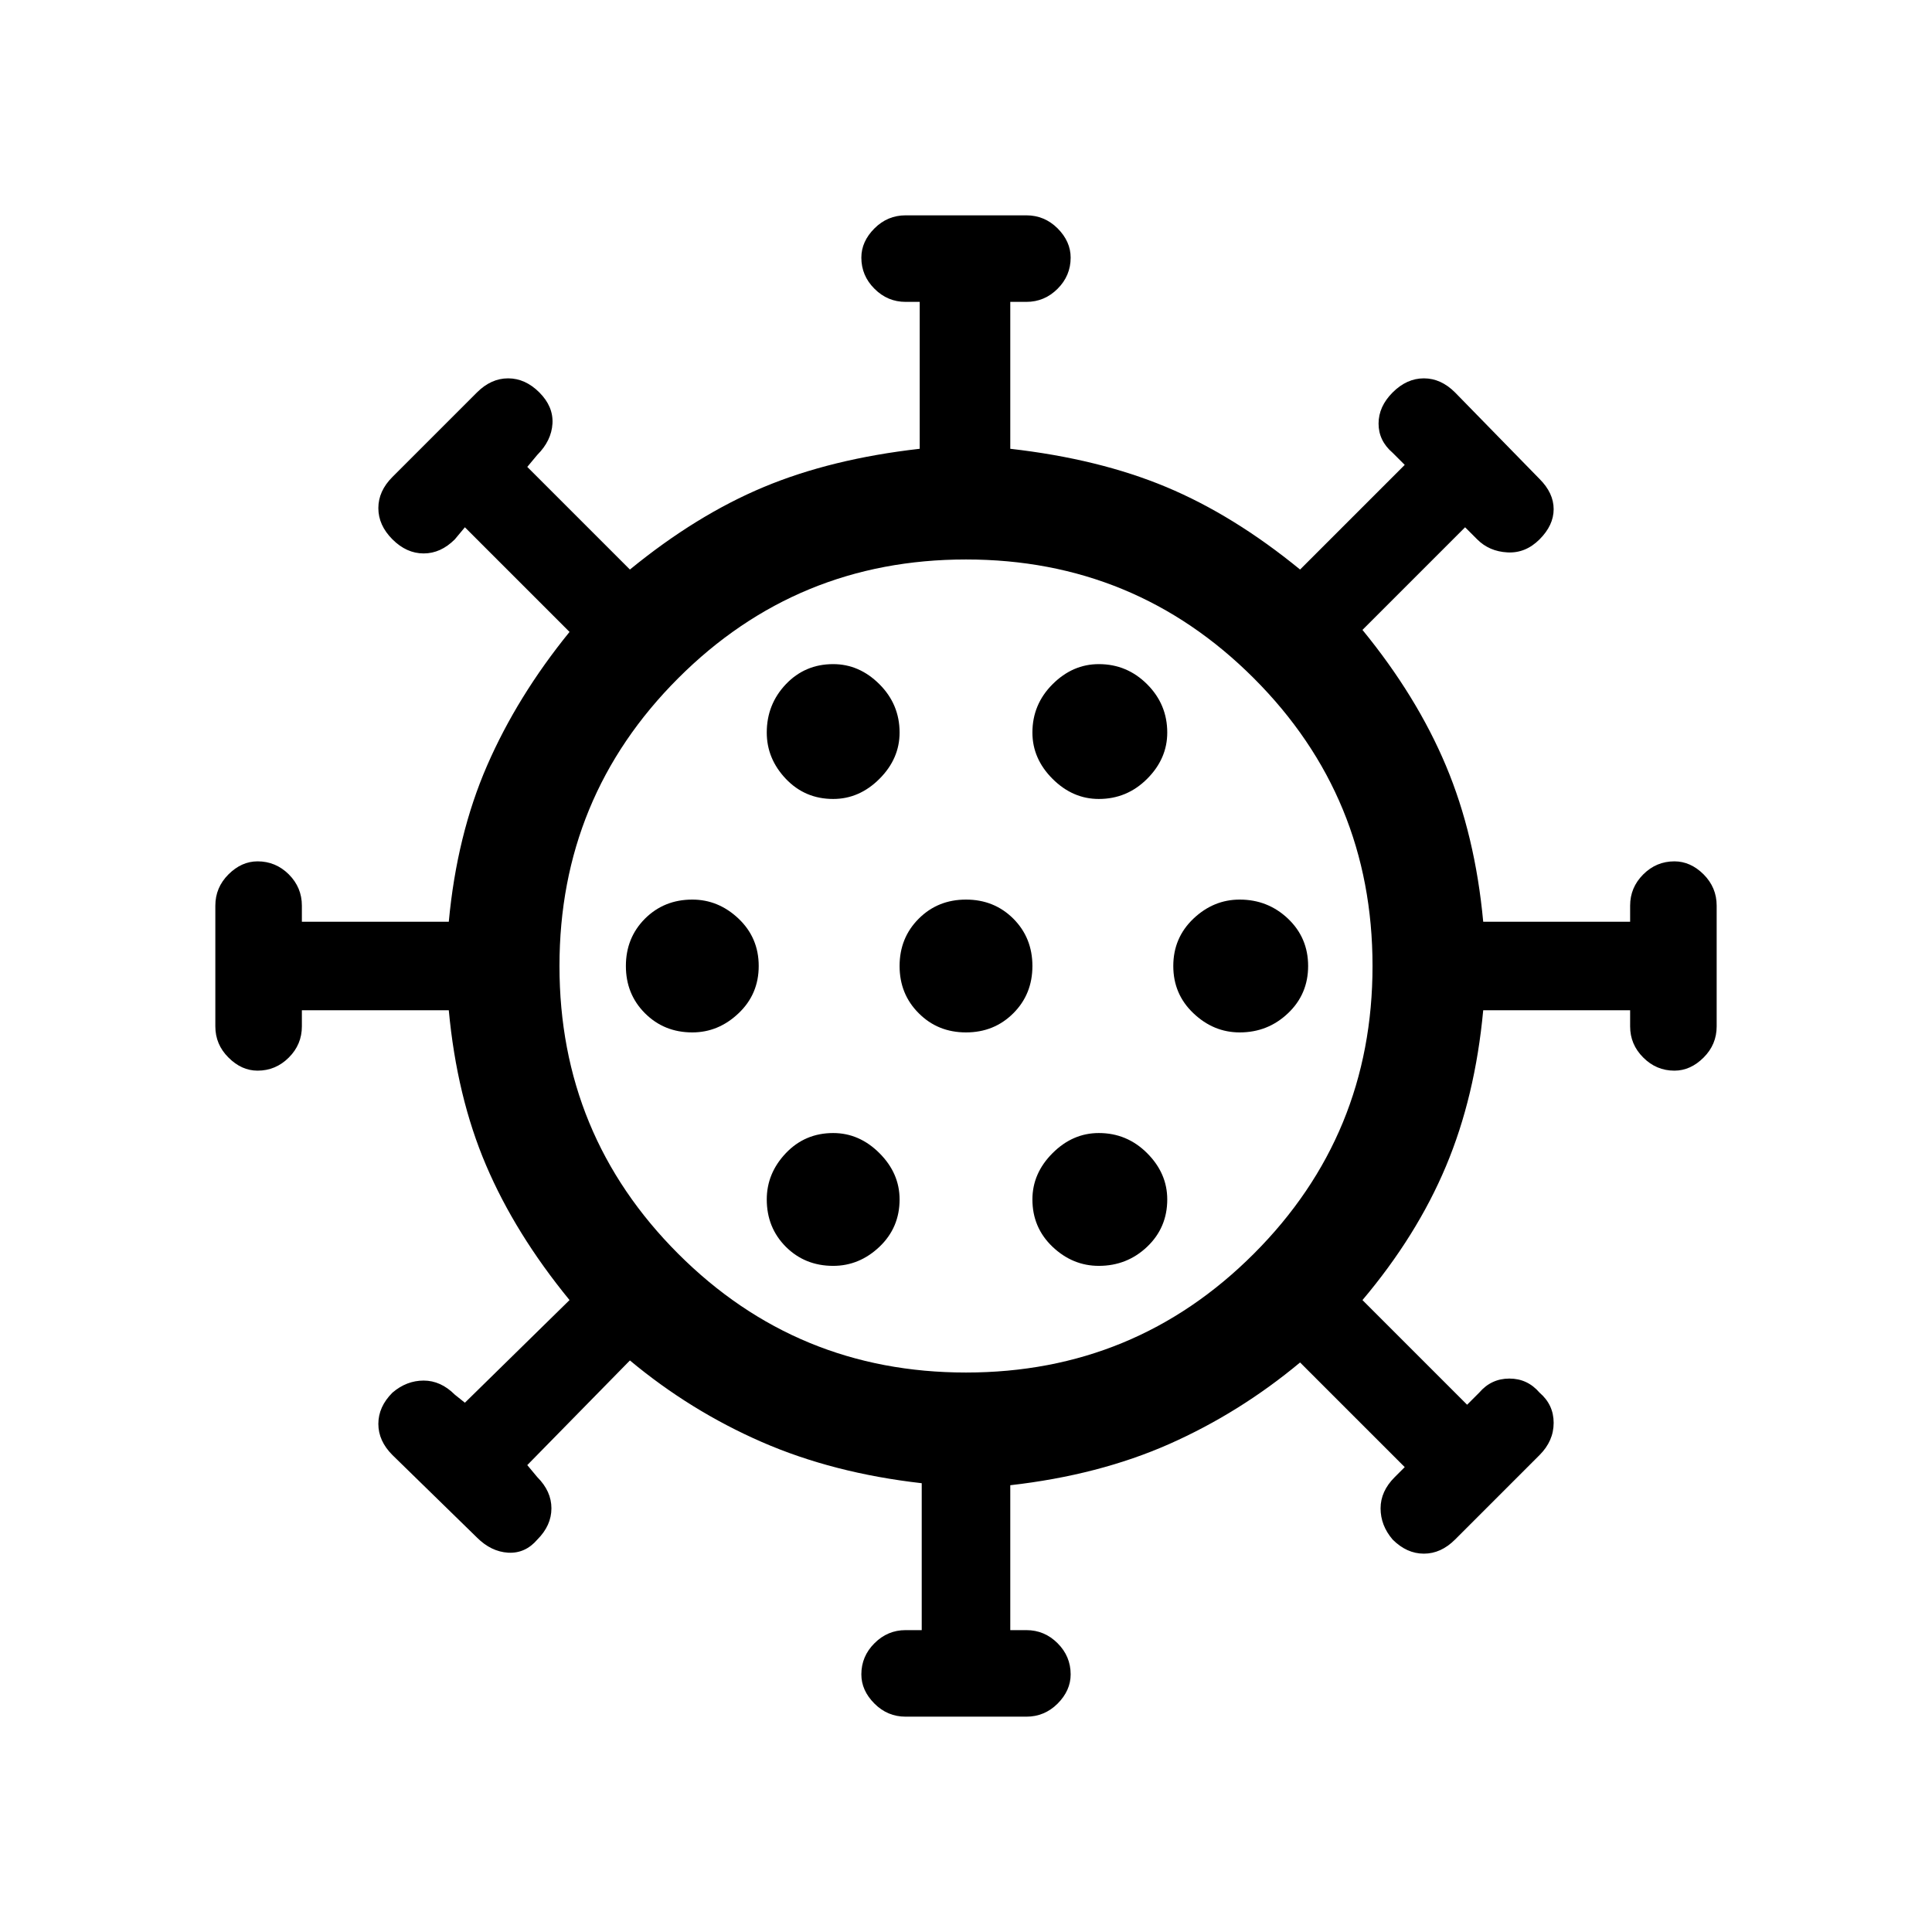 <svg xmlns="http://www.w3.org/2000/svg" height="24" width="24"><path d="M8.6 12.825q.325 0 .575-.238.25-.237.25-.587t-.25-.588q-.25-.237-.575-.237-.35 0-.588.237-.237.238-.237.588t.237.587q.238.238.588.238Zm5.05-2.9q.35 0 .6-.25t.25-.575q0-.35-.25-.6t-.6-.25q-.325 0-.575.25-.25.25-.25.6 0 .325.25.575.25.25.575.25Zm-3.3 0q.325 0 .575-.25.25-.25.25-.575 0-.35-.25-.6t-.575-.25q-.35 0-.588.25-.237.25-.237.6 0 .325.237.575.238.25.588.25Zm0 5.8q.325 0 .575-.237.25-.238.25-.588 0-.325-.25-.575-.25-.25-.575-.25-.35 0-.588.25-.237.25-.237.575 0 .35.237.588.238.237.588.237Zm.9 5.6q-.225 0-.387-.162Q10.7 21 10.7 20.8q0-.225.163-.387.162-.163.387-.163h.2v-1.825q-1.1-.125-1.987-.512-.888-.388-1.638-1.013L6.55 18.2l.125.15q.175.175.175.387 0 .213-.175.388-.15.175-.363.163-.212-.013-.387-.188l-1.05-1.025Q4.7 17.9 4.7 17.688q0-.213.175-.388.175-.15.388-.15.212 0 .387.175l.125.1 1.3-1.275q-.675-.825-1.037-1.675-.363-.85-.463-1.925H3.75v.2q0 .225-.162.387-.163.163-.388.163-.2 0-.362-.163-.163-.162-.163-.387v-1.5q0-.225.163-.388Q3 10.7 3.2 10.7q.225 0 .388.162.162.163.162.388v.2h1.825q.1-1.075.475-1.938.375-.862 1.025-1.662l-1.3-1.3-.125.15q-.175.175-.387.175-.213 0-.388-.175-.175-.175-.175-.388 0-.212.175-.387l1.05-1.05Q6.1 4.7 6.312 4.7q.213 0 .388.175.175.175.163.387-.013.213-.188.388l-.125.15 1.275 1.275Q8.65 6.4 9.488 6.05q.837-.35 1.937-.475V3.75h-.175q-.225 0-.387-.163-.163-.162-.163-.387 0-.2.163-.363.162-.162.387-.162h1.5q.225 0 .388.162.162.163.162.363 0 .225-.162.387-.163.163-.388.163h-.2v1.825q1.1.125 1.938.475.837.35 1.662 1.025l1.3-1.3-.15-.15q-.175-.15-.175-.363 0-.212.175-.387.175-.175.388-.175.212 0 .387.175l1.05 1.075q.175.175.175.375t-.175.375q-.175.175-.4.162-.225-.012-.375-.162l-.15-.15-1.275 1.275q.675.825 1.037 1.687.363.863.463 1.938h1.825v-.2q0-.225.163-.388.162-.162.387-.162.2 0 .363.162.162.163.162.388v1.5q0 .225-.162.387-.163.163-.363.163-.225 0-.387-.163-.163-.162-.163-.387v-.2h-1.825q-.1 1.075-.463 1.938-.362.862-1.037 1.662l1.3 1.3.15-.15q.15-.175.375-.175t.375.175q.175.15.175.375t-.175.4l-1.05 1.05q-.175.175-.387.175-.213 0-.388-.175-.15-.175-.15-.388 0-.212.175-.387l.125-.125-1.3-1.3q-.75.625-1.625 1.013-.875.387-1.975.512v1.8h.2q.225 0 .388.163.162.162.162.387 0 .2-.162.363-.163.162-.388.162ZM12 17.05q2.1 0 3.575-1.475T17.05 12q0-2.1-1.475-3.575T12 6.95q-2.1 0-3.575 1.475T6.95 12q0 2.1 1.475 3.575T12 17.05Zm0-4.225q.35 0 .588-.238.237-.237.237-.587t-.237-.588q-.238-.237-.588-.237t-.587.237q-.238.238-.238.588t.238.587q.237.238.587.238Zm3.4 0q.35 0 .6-.238.25-.237.25-.587t-.25-.588q-.25-.237-.6-.237-.325 0-.575.237-.25.238-.25.588t.25.587q.25.238.575.238Zm-1.75 2.9q.35 0 .6-.237.25-.238.25-.588 0-.325-.25-.575-.25-.25-.6-.25-.325 0-.575.25-.25.25-.25.575 0 .35.25.588.25.237.575.237ZM12 12Z"/></svg>
